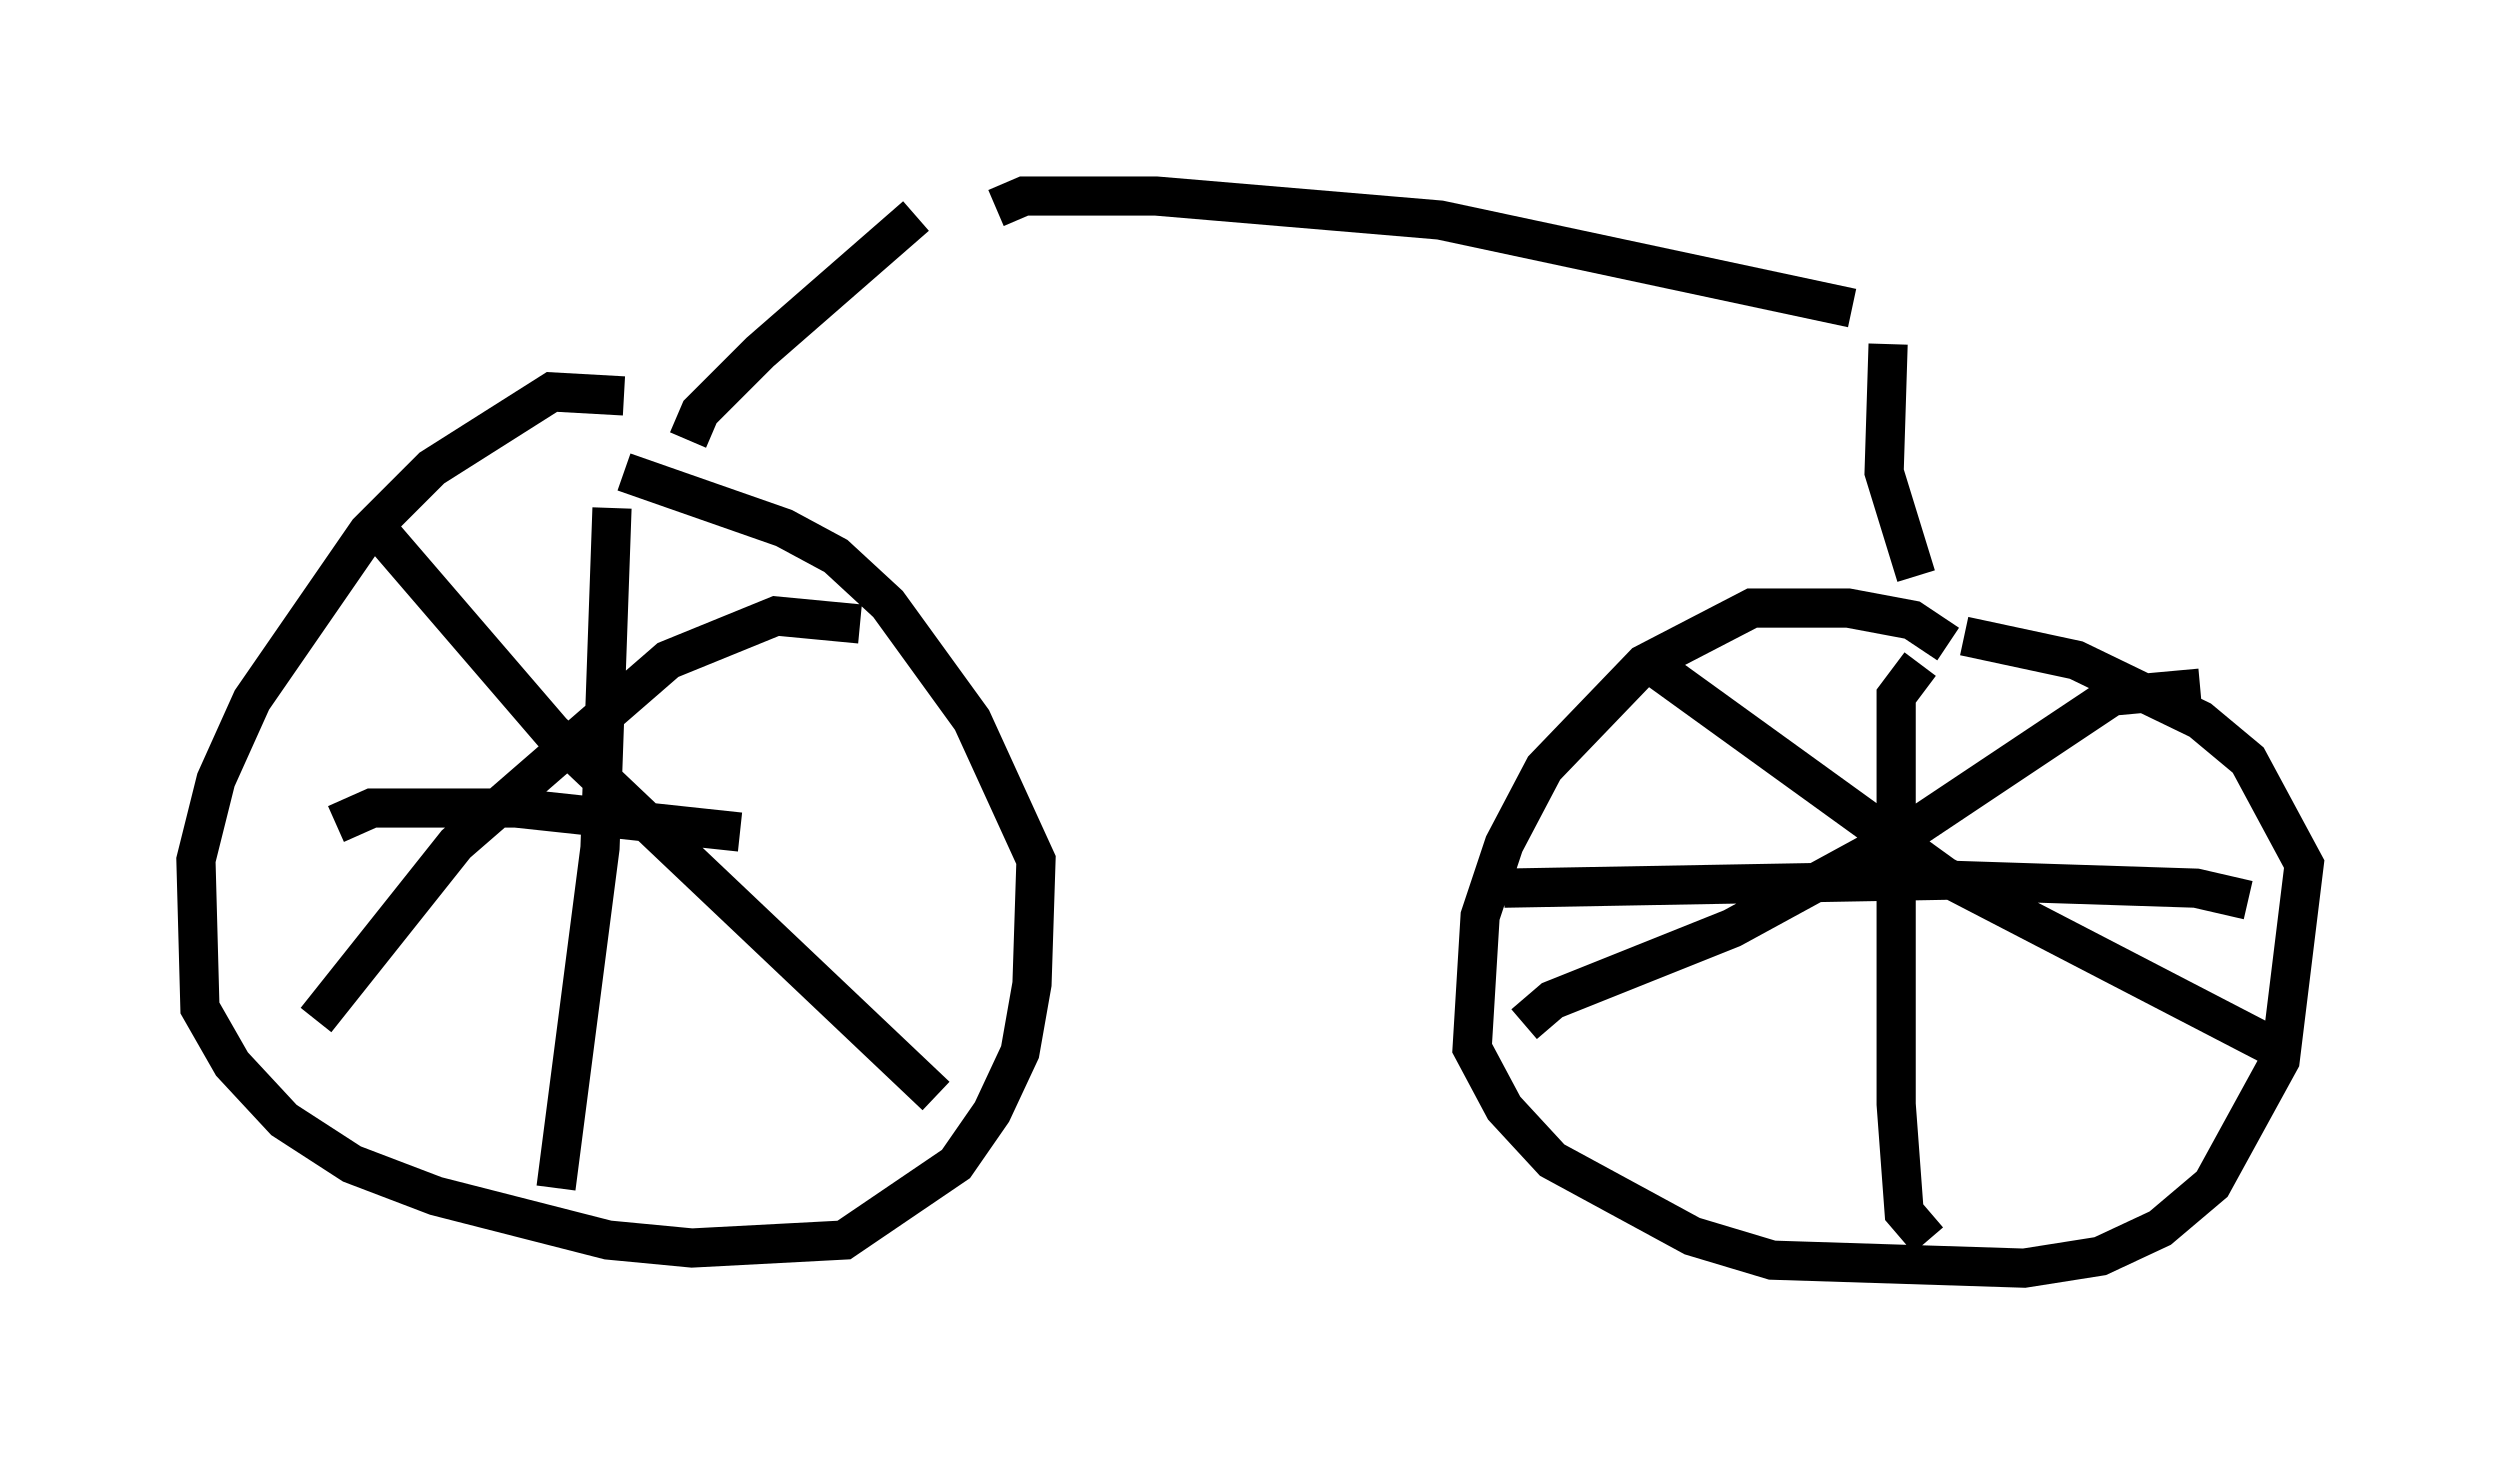 <?xml version="1.0" encoding="utf-8" ?>
<svg baseProfile="full" height="37.359" version="1.1" width="63.799" xmlns="http://www.w3.org/2000/svg" xmlns:ev="http://www.w3.org/2001/xml-events" xmlns:xlink="http://www.w3.org/1999/xlink"><defs /><rect fill="white" height="37.359" width="63.799" x="0" y="0" /><path d="M17.761, 11.227 m-1.838, -1.123 l-1.838, -0.102 -3.063, 1.94 l-1.633, 1.633 -2.96, 4.288 l-0.919, 2.042 -0.51, 2.042 l0.102, 3.777 0.817, 1.429 l1.327, 1.429 1.735, 1.123 l2.144, 0.817 4.39, 1.123 l2.144, 0.204 3.879, -0.204 l2.858, -1.94 0.919, -1.327 l0.715, -1.531 0.306, -1.735 l0.102, -3.165 -1.633, -3.573 l-2.144, -2.96 -1.327, -1.225 l-1.327, -0.715 -4.083, -1.429 m-0.306, 0.919 l-0.306, 8.677 -1.123, 8.677 m-4.492, -16.742 l4.39, 5.104 9.8, 9.29 m-1.94, -12.046 l-2.144, -0.204 -2.756, 1.123 l-5.41, 4.696 -3.573, 4.492 m0.51, -5.002 l0.919, -0.408 3.675, 0.0 l5.717, 0.613 m-1.327, -10.004 l0.306, -0.715 1.531, -1.531 l3.981, -3.471 m2.042, -0.204 l0.715, -0.306 3.369, 0.0 l7.248, 0.613 10.515, 2.246 m0.919, 0.919 l-0.102, 3.267 0.817, 2.654 m0.817, 1.735 l-0.919, -0.613 -1.633, -0.306 l-2.45, 0.0 -2.756, 1.429 l-2.552, 2.654 -1.021, 1.94 l-0.613, 1.838 -0.204, 3.369 l0.817, 1.531 1.225, 1.327 l3.573, 1.94 2.042, 0.613 l6.431, 0.204 1.94, -0.306 l1.531, -0.715 1.327, -1.123 l1.735, -3.165 0.613, -5.002 l-1.429, -2.654 -1.225, -1.021 l-3.165, -1.531 -2.858, -0.613 m-1.123, 0.715 l-0.613, 0.817 0.0, 10.413 l0.204, 2.756 0.613, 0.715 m6.942, -14.088 l-2.246, 0.204 -5.206, 3.471 l-4.492, 2.45 -4.594, 1.838 l-0.715, 0.613 m3.369, -9.086 l7.35, 5.308 8.269, 4.288 m-19.498, -3.981 l11.331, -0.204 6.329, 0.204 l1.327, 0.306 " fill="none" stroke="black" stroke-width="1" /></svg>